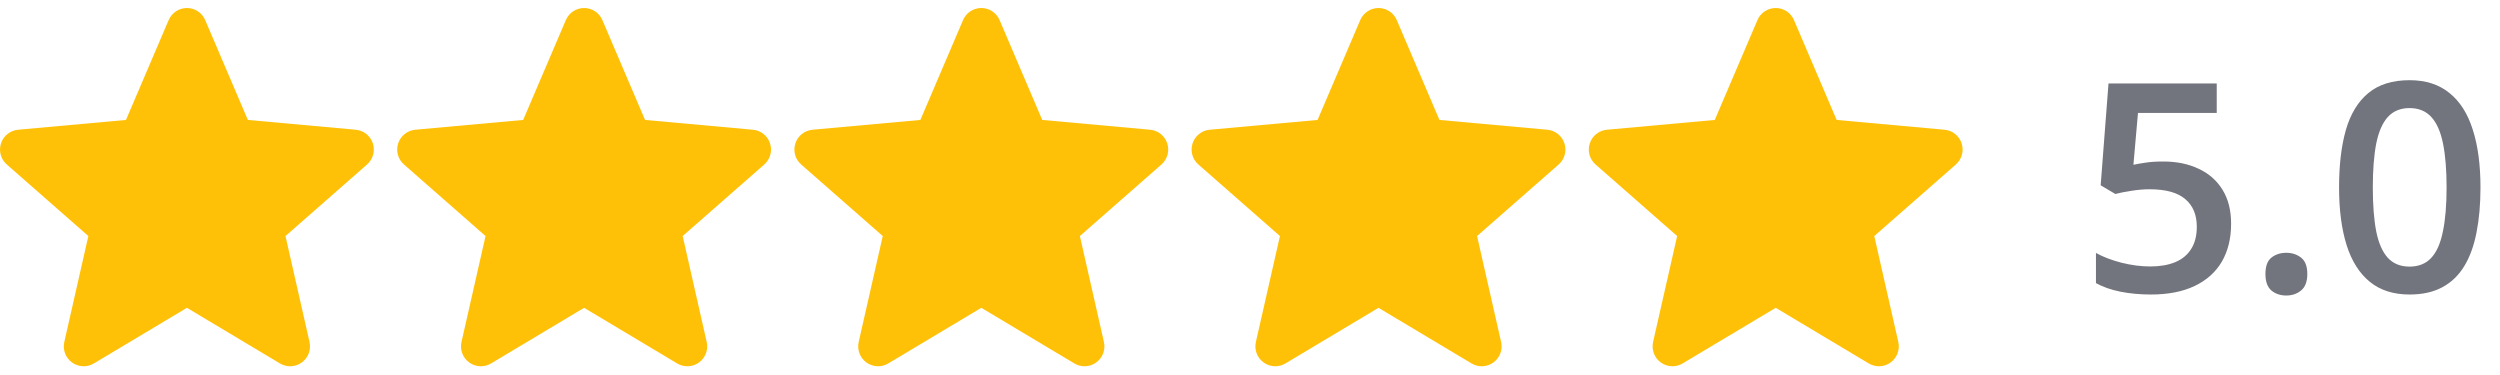 <svg width="120" height="18" viewBox="0 0 120 18" fill="none" xmlns="http://www.w3.org/2000/svg">
<path d="M103.839 7.752C104.482 7.752 105.047 7.868 105.535 8.101C106.027 8.328 106.41 8.666 106.683 9.112C106.957 9.554 107.093 10.097 107.093 10.739C107.093 11.441 106.945 12.047 106.649 12.558C106.353 13.063 105.918 13.453 105.343 13.727C104.769 14 104.07 14.137 103.245 14.137C102.721 14.137 102.231 14.091 101.775 14C101.324 13.909 100.934 13.772 100.606 13.59V12.141C100.948 12.332 101.358 12.489 101.836 12.612C102.315 12.731 102.773 12.79 103.211 12.79C103.675 12.79 104.074 12.722 104.407 12.585C104.739 12.448 104.995 12.239 105.172 11.956C105.355 11.674 105.446 11.316 105.446 10.883C105.446 10.309 105.261 9.867 104.892 9.557C104.528 9.242 103.956 9.085 103.176 9.085C102.903 9.085 102.611 9.11 102.301 9.16C101.996 9.206 101.741 9.256 101.536 9.311L100.832 8.894L101.208 4.006H106.403V5.421H102.623L102.404 7.909C102.568 7.873 102.764 7.839 102.992 7.807C103.22 7.77 103.502 7.752 103.839 7.752ZM108.741 13.152C108.741 12.779 108.836 12.517 109.028 12.366C109.224 12.211 109.461 12.134 109.739 12.134C110.017 12.134 110.254 12.211 110.45 12.366C110.65 12.517 110.751 12.779 110.751 13.152C110.751 13.517 110.65 13.781 110.45 13.945C110.254 14.105 110.017 14.185 109.739 14.185C109.461 14.185 109.224 14.105 109.028 13.945C108.836 13.781 108.741 13.517 108.741 13.152ZM119.063 8.996C119.063 9.803 118.999 10.525 118.872 11.163C118.749 11.796 118.553 12.334 118.284 12.776C118.015 13.218 117.664 13.556 117.231 13.788C116.798 14.021 116.274 14.137 115.659 14.137C114.889 14.137 114.253 13.934 113.752 13.528C113.25 13.118 112.879 12.53 112.637 11.765C112.396 10.995 112.275 10.072 112.275 8.996C112.275 7.921 112.384 7 112.603 6.234C112.826 5.464 113.186 4.874 113.683 4.464C114.18 4.054 114.838 3.849 115.659 3.849C116.433 3.849 117.072 4.054 117.573 4.464C118.079 4.869 118.452 5.457 118.694 6.228C118.94 6.993 119.063 7.916 119.063 8.996ZM113.895 8.996C113.895 9.839 113.95 10.543 114.059 11.108C114.173 11.674 114.36 12.097 114.62 12.38C114.879 12.658 115.226 12.797 115.659 12.797C116.092 12.797 116.438 12.658 116.698 12.38C116.958 12.102 117.144 11.68 117.258 11.115C117.377 10.55 117.436 9.844 117.436 8.996C117.436 8.158 117.379 7.456 117.265 6.891C117.151 6.326 116.964 5.902 116.705 5.619C116.445 5.332 116.096 5.188 115.659 5.188C115.221 5.188 114.873 5.332 114.613 5.619C114.358 5.902 114.173 6.326 114.059 6.891C113.95 7.456 113.895 8.158 113.895 8.996Z" fill="#73757E"/>
<g clip-path="url(#clip0_1_8252)">
<path d="M36.962 6.883C36.845 6.52 36.523 6.262 36.141 6.227L30.962 5.757L28.914 0.964C28.763 0.612 28.419 0.385 28.037 0.385C27.655 0.385 27.311 0.612 27.16 0.965L25.112 5.757L19.932 6.227C19.552 6.263 19.23 6.52 19.112 6.883C18.994 7.247 19.103 7.645 19.391 7.896L23.306 11.33L22.151 16.415C22.067 16.789 22.212 17.175 22.522 17.399C22.689 17.52 22.884 17.581 23.081 17.581C23.251 17.581 23.419 17.535 23.57 17.445L28.037 14.775L32.503 17.445C32.83 17.642 33.242 17.624 33.551 17.399C33.862 17.174 34.007 16.788 33.922 16.415L32.768 11.33L36.683 7.897C36.971 7.645 37.081 7.247 36.962 6.883V6.883Z" fill="#FFC107"/>
</g>
<g clip-path="url(#clip1_1_8252)">
<path d="M17.897 6.883C17.78 6.52 17.457 6.262 17.076 6.227L11.897 5.757L9.849 0.964C9.698 0.612 9.354 0.385 8.972 0.385C8.59 0.385 8.246 0.612 8.095 0.965L6.047 5.757L0.867 6.227C0.487 6.263 0.165 6.52 0.047 6.883C-0.071 7.247 0.038 7.645 0.326 7.896L4.241 11.33L3.086 16.415C3.002 16.789 3.147 17.175 3.457 17.399C3.624 17.52 3.819 17.581 4.016 17.581C4.185 17.581 4.354 17.535 4.505 17.445L8.972 14.775L13.438 17.445C13.765 17.642 14.177 17.624 14.486 17.399C14.797 17.174 14.941 16.788 14.857 16.415L13.703 11.33L17.617 7.897C17.905 7.645 18.015 7.247 17.897 6.883V6.883Z" fill="#FFC107"/>
</g>
<g clip-path="url(#clip2_1_8252)">
<path d="M75.093 6.883C74.976 6.52 74.654 6.262 74.272 6.227L69.093 5.757L67.045 0.964C66.894 0.612 66.55 0.385 66.168 0.385C65.786 0.385 65.442 0.612 65.291 0.965L63.243 5.757L58.063 6.227C57.683 6.263 57.361 6.52 57.243 6.883C57.125 7.247 57.234 7.645 57.522 7.896L61.437 11.33L60.282 16.415C60.198 16.789 60.343 17.175 60.653 17.399C60.82 17.52 61.015 17.581 61.212 17.581C61.382 17.581 61.55 17.535 61.701 17.445L66.168 14.775L70.634 17.445C70.961 17.642 71.373 17.624 71.682 17.399C71.993 17.174 72.138 16.788 72.053 16.415L70.899 11.33L74.814 7.897C75.102 7.645 75.212 7.247 75.093 6.883V6.883Z" fill="#FFC107"/>
</g>
<g clip-path="url(#clip3_1_8252)">
<path d="M56.028 6.883C55.911 6.52 55.588 6.262 55.207 6.227L50.028 5.757L47.98 0.964C47.829 0.612 47.485 0.385 47.103 0.385C46.721 0.385 46.377 0.612 46.226 0.965L44.178 5.757L38.998 6.227C38.617 6.263 38.296 6.52 38.178 6.883C38.06 7.247 38.169 7.645 38.457 7.896L42.372 11.33L41.217 16.415C41.133 16.789 41.278 17.175 41.588 17.399C41.755 17.52 41.95 17.581 42.147 17.581C42.316 17.581 42.485 17.535 42.636 17.445L47.103 14.775L51.569 17.445C51.896 17.642 52.308 17.624 52.617 17.399C52.928 17.174 53.072 16.788 52.988 16.415L51.834 11.33L55.748 7.897C56.036 7.645 56.146 7.247 56.028 6.883V6.883Z" fill="#FFC107"/>
</g>
<g clip-path="url(#clip4_1_8252)">
<path d="M94.159 6.883C94.042 6.52 93.719 6.262 93.338 6.227L88.159 5.757L86.111 0.964C85.96 0.612 85.616 0.385 85.234 0.385C84.852 0.385 84.508 0.612 84.357 0.965L82.309 5.757L77.129 6.227C76.749 6.263 76.427 6.52 76.309 6.883C76.191 7.247 76.3 7.645 76.588 7.896L80.503 11.33L79.348 16.415C79.264 16.789 79.409 17.175 79.719 17.399C79.886 17.52 80.081 17.581 80.278 17.581C80.447 17.581 80.615 17.535 80.766 17.445L85.234 14.775L89.7 17.445C90.027 17.642 90.439 17.624 90.748 17.399C91.058 17.174 91.204 16.788 91.119 16.415L89.965 11.33L93.879 7.897C94.167 7.645 94.277 7.247 94.159 6.883V6.883Z" fill="#FFC107"/>
</g>
<defs>
<clipPath id="clip0_1_8252">
<rect width="17.944" height="17.944" fill="white" transform="translate(19.065)"/>
</clipPath>
<clipPath id="clip1_1_8252">
<rect width="17.944" height="17.944" fill="white"/>
</clipPath>
<clipPath id="clip2_1_8252">
<rect width="17.944" height="17.944" fill="white" transform="translate(57.196)"/>
</clipPath>
<clipPath id="clip3_1_8252">
<rect width="17.944" height="17.944" fill="white" transform="translate(38.131)"/>
</clipPath>
<clipPath id="clip4_1_8252">
<rect width="17.944" height="17.944" fill="white" transform="translate(76.262)"/>
</clipPath>
</defs>
</svg>
